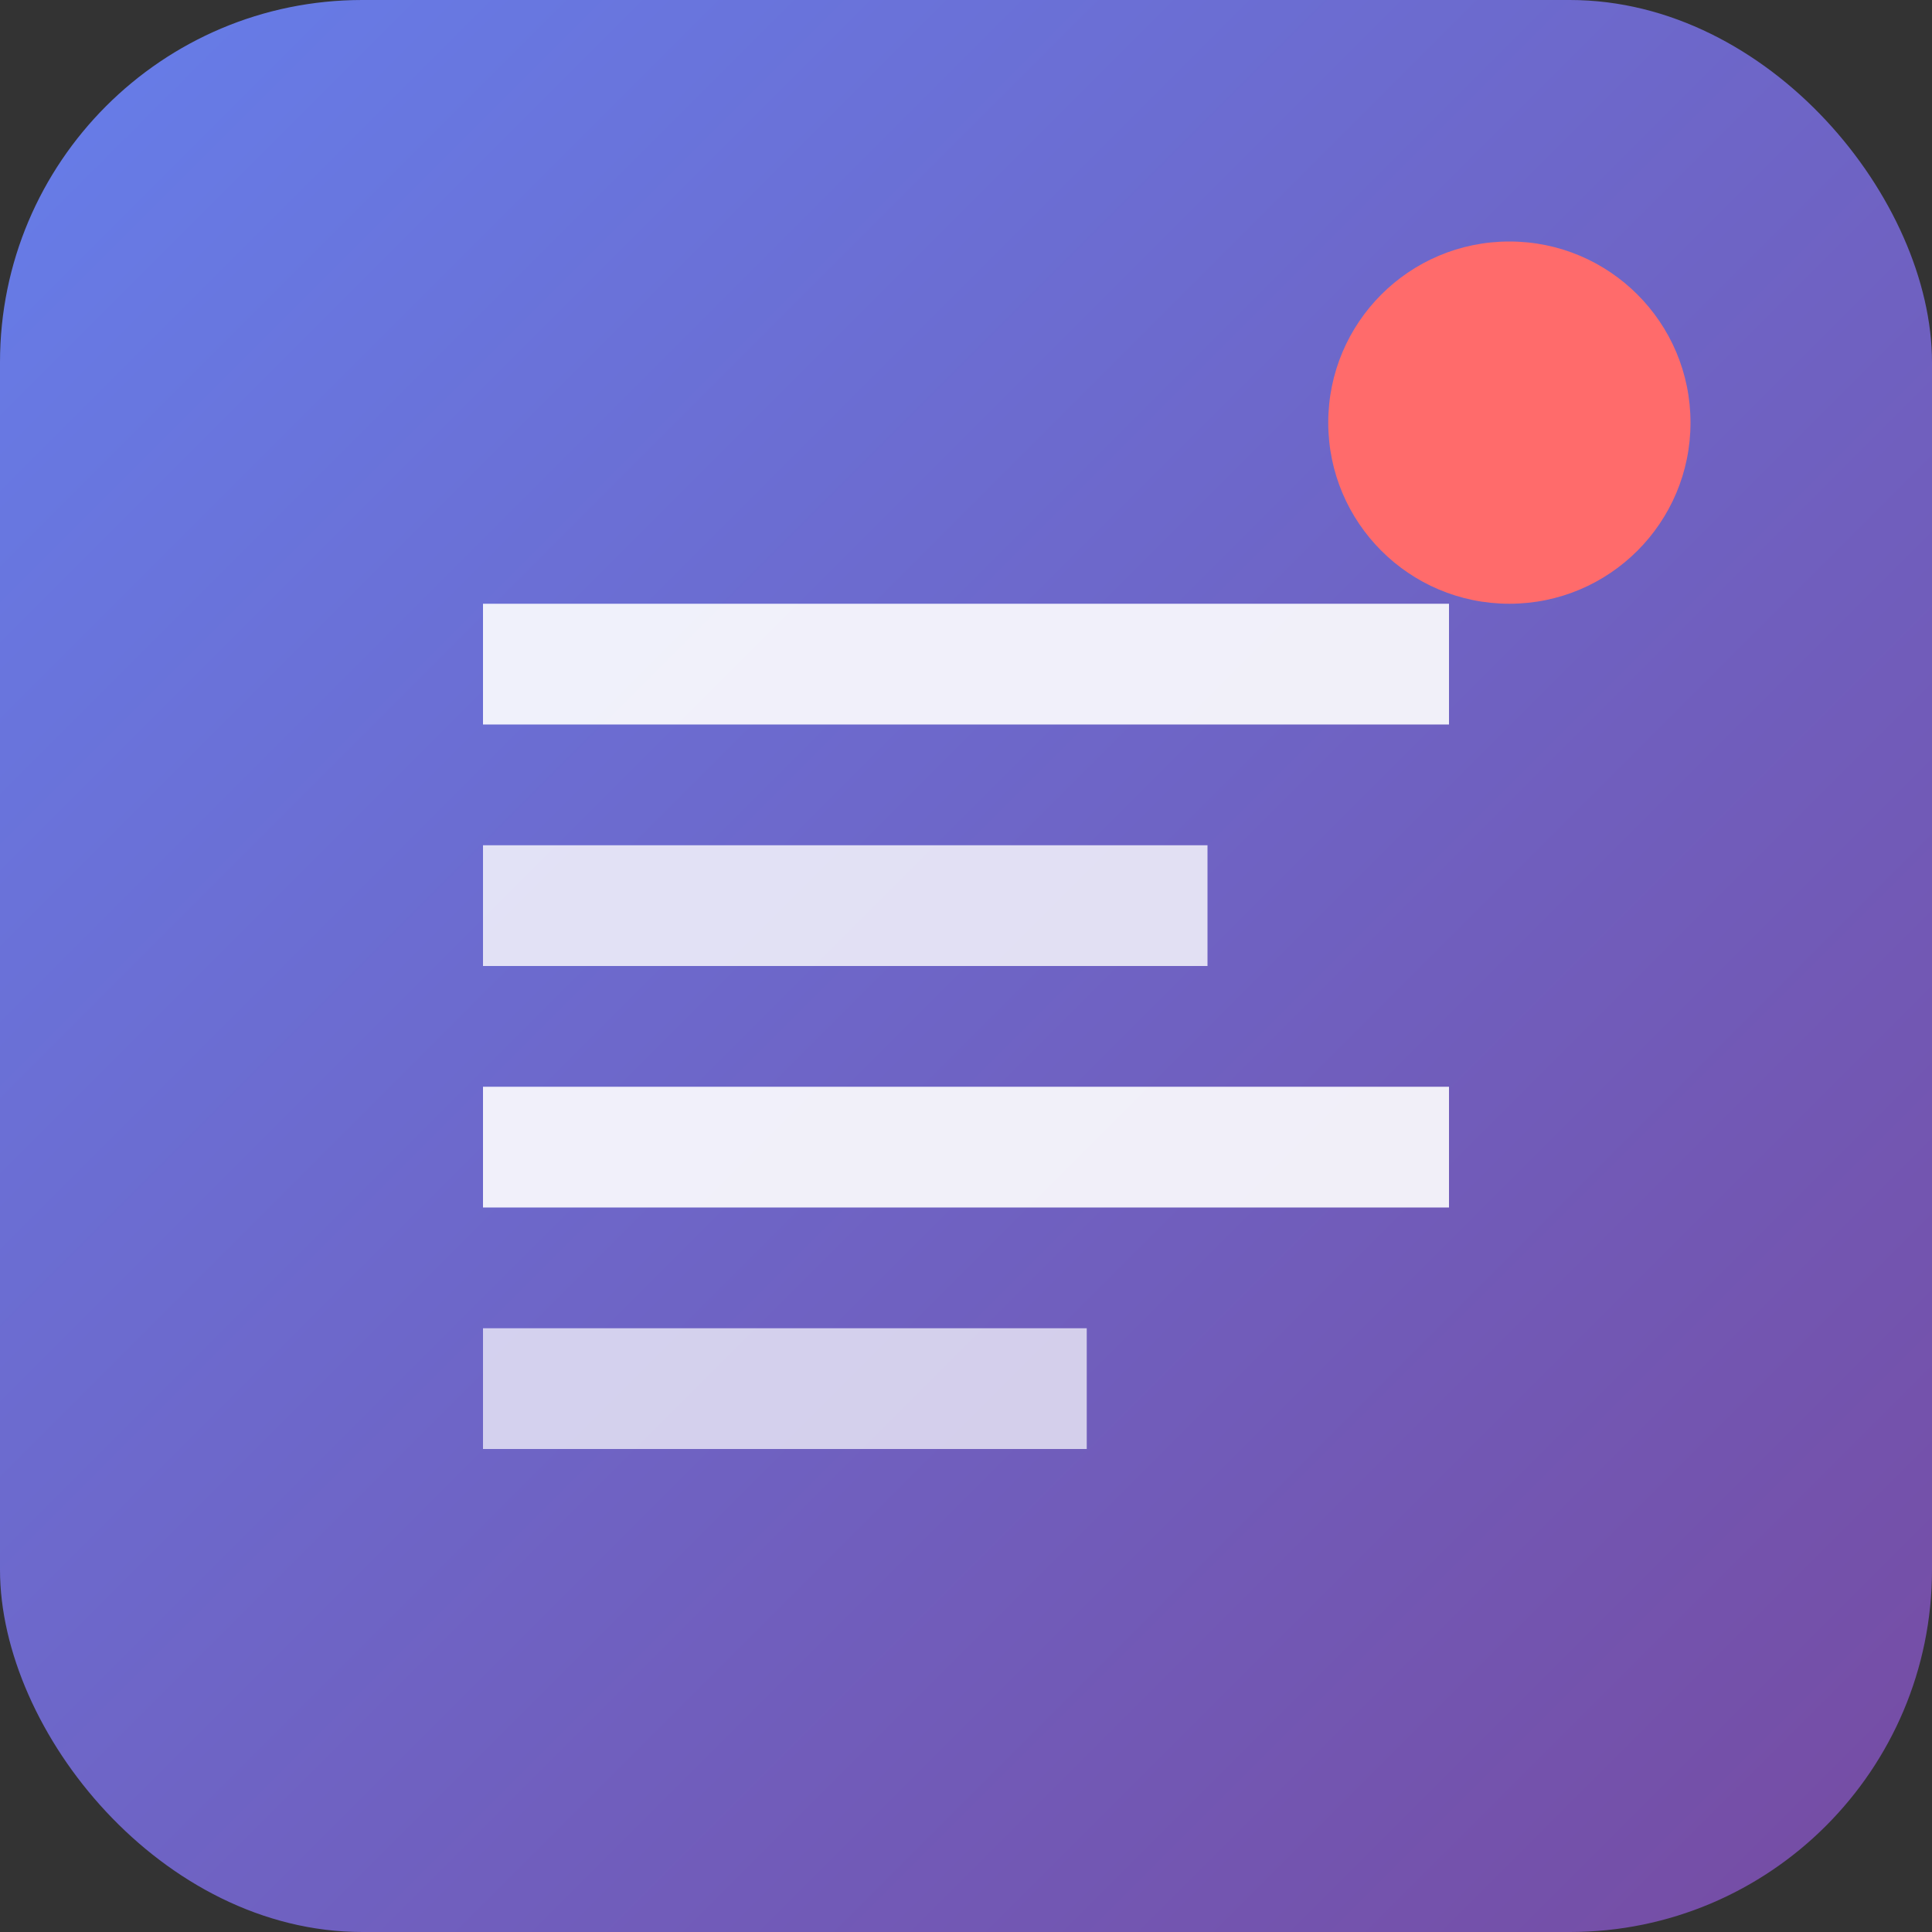 <svg width="16" height="16" viewBox="0 0 16 16" fill="none" xmlns="http://www.w3.org/2000/svg">
  <rect x="0" y="0" width="16" height="16" fill="#333333" stroke="none"/>
  <rect width="16" height="16" rx="3" fill="url(#gradient1)"/>
  <path d="M4 5h8v1H4V5z" fill="white" opacity="0.9"/>
  <path d="M4 7h6v1H4V7z" fill="white" opacity="0.8"/>
  <path d="M4 9h8v1H4V9z" fill="white" opacity="0.9"/>
  <path d="M4 11h5v1H4v-1z" fill="white" opacity="0.7"/>
  <circle cx="12.5" cy="3.5" r="1.5" fill="#FF6B6B"/>
  <defs>
    <linearGradient id="gradient1" x1="0" y1="0" x2="16" y2="16" gradientUnits="userSpaceOnUse">
      <stop stop-color="#667eea"/>
      <stop offset="1" stop-color="#764ba2"/>
    </linearGradient>
  </defs>
</svg>
